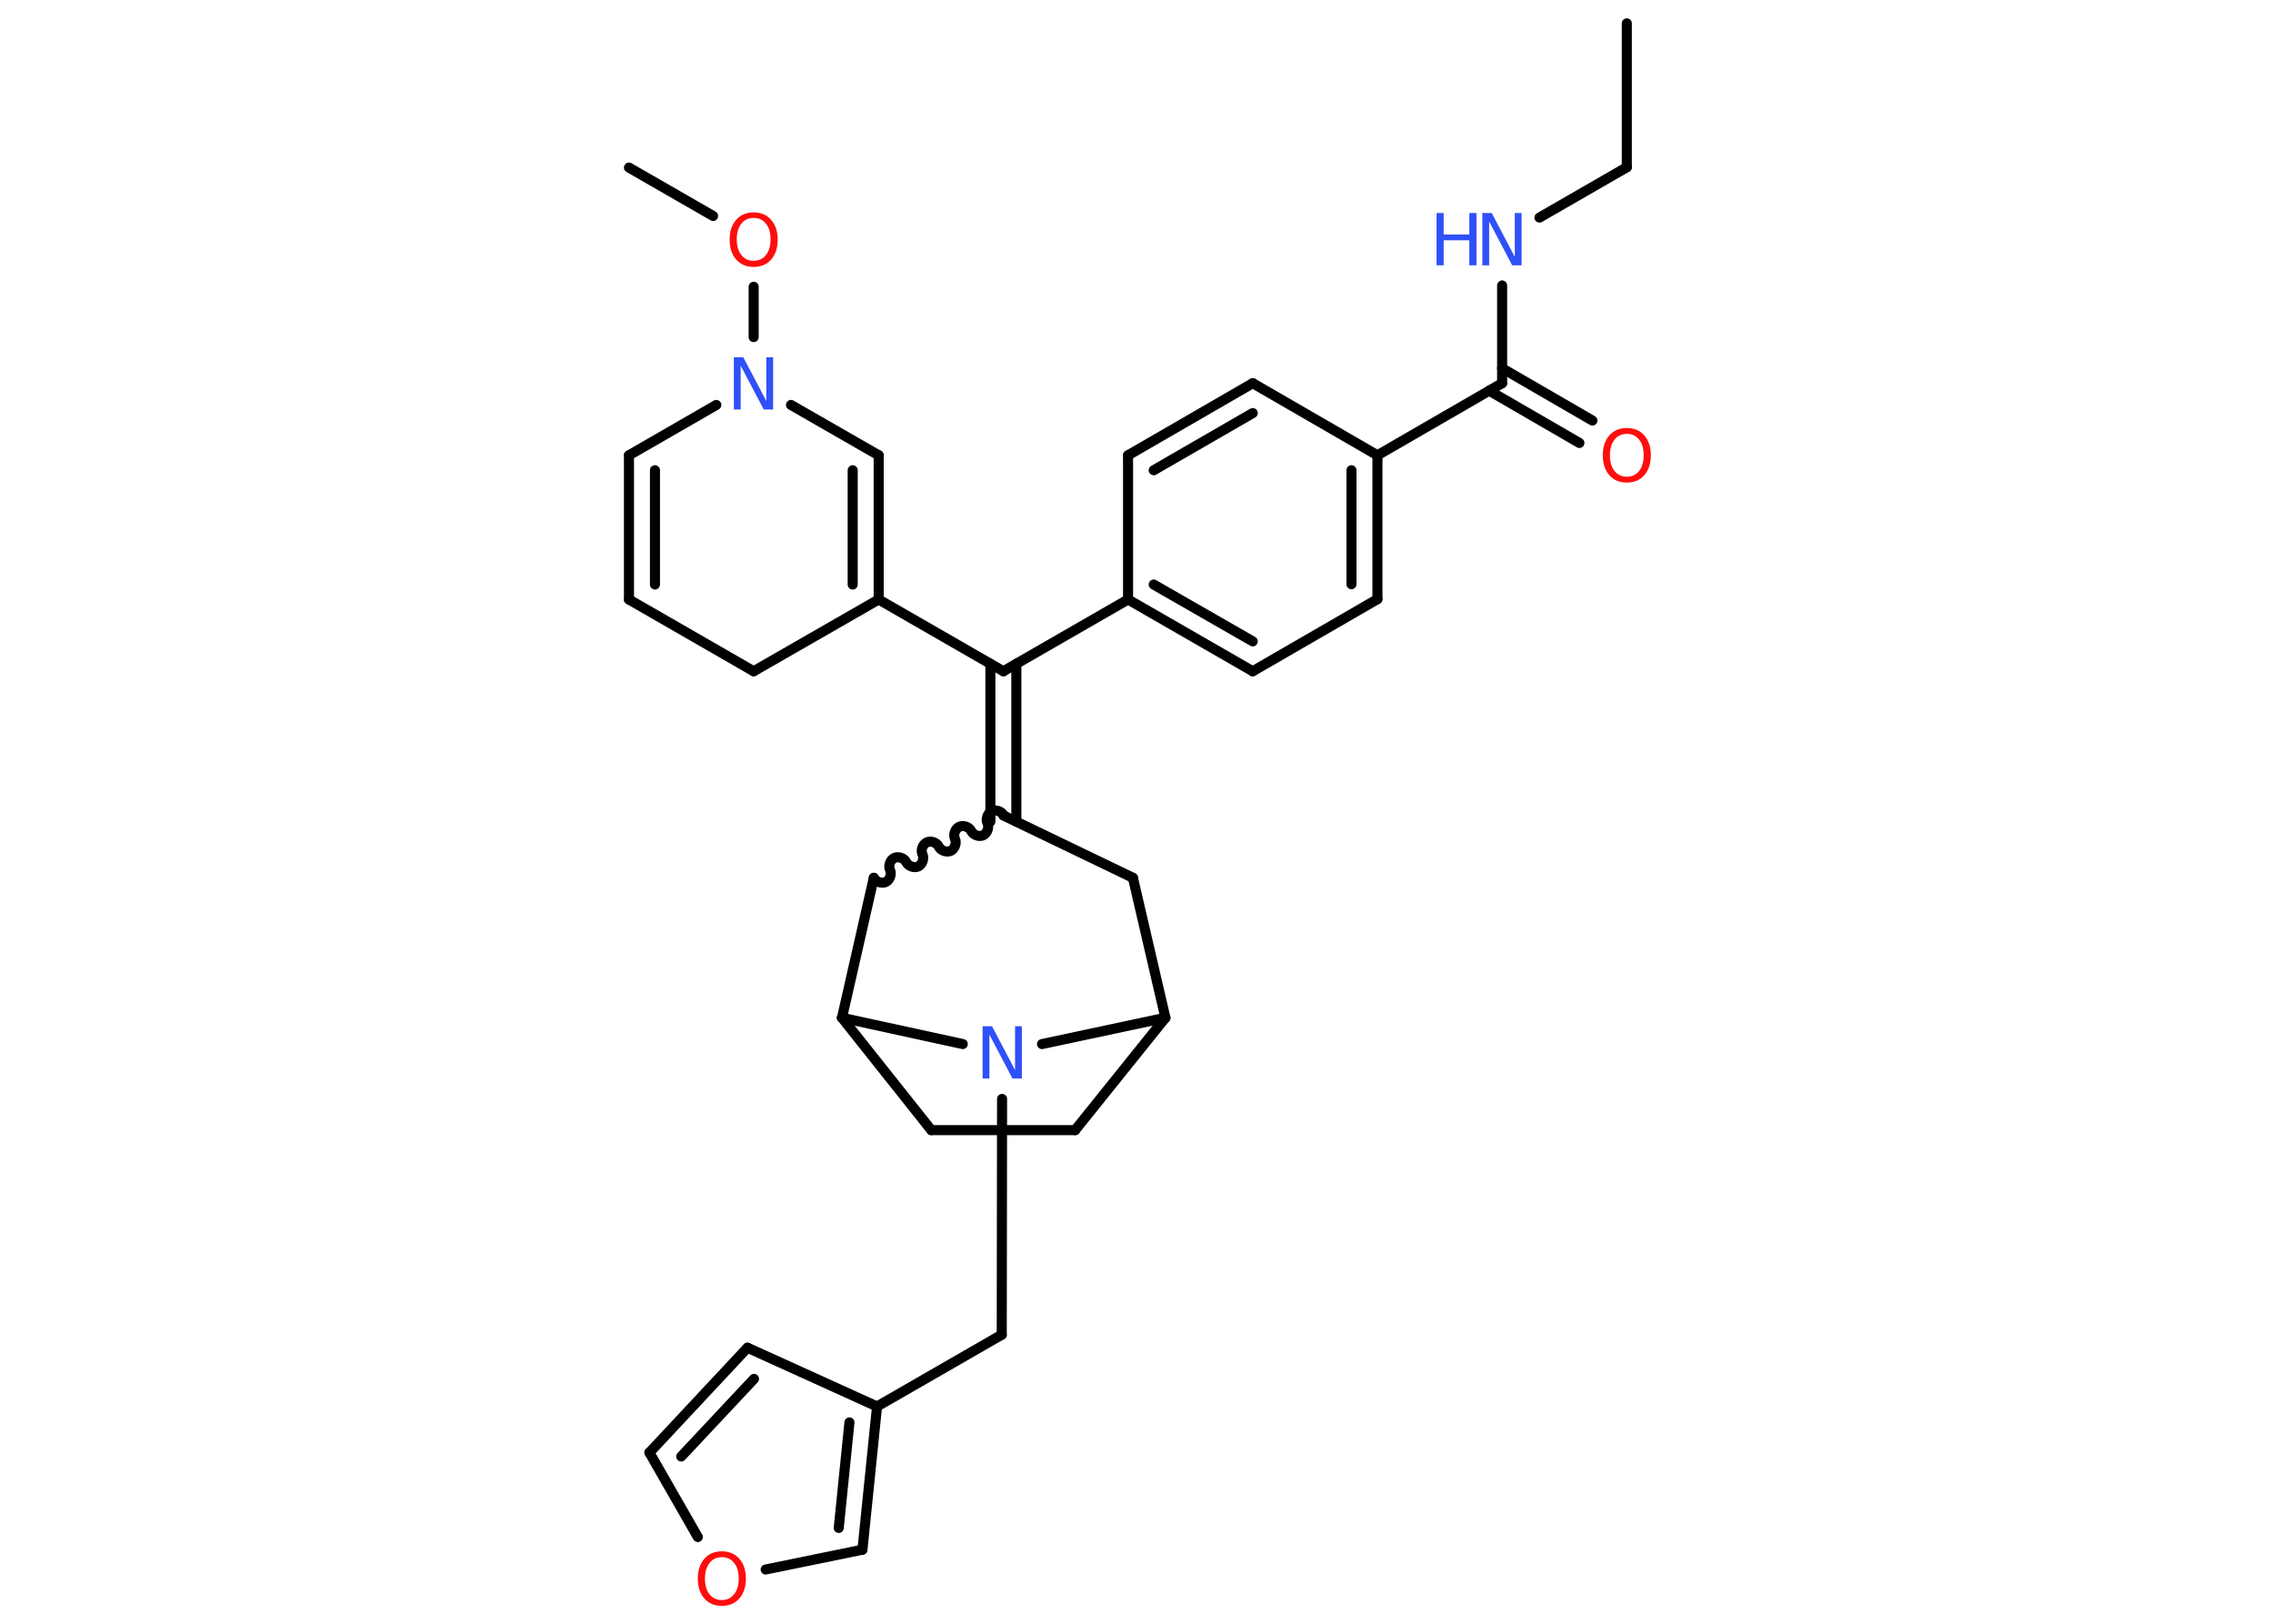 <?xml version='1.0' encoding='UTF-8'?>
<!DOCTYPE svg PUBLIC "-//W3C//DTD SVG 1.1//EN" "http://www.w3.org/Graphics/SVG/1.1/DTD/svg11.dtd">
<svg version='1.2' xmlns='http://www.w3.org/2000/svg' xmlns:xlink='http://www.w3.org/1999/xlink' width='70.0mm' height='50.0mm' viewBox='0 0 70.0 50.0'>
  <desc>Generated by the Chemistry Development Kit (http://github.com/cdk)</desc>
  <g stroke-linecap='round' stroke-linejoin='round' stroke='#000000' stroke-width='.31' fill='#3050F8'>
    <rect x='.0' y='.0' width='70.0' height='50.0' fill='#FFFFFF' stroke='none'/>
    <g id='mol1' class='mol'>
      <line id='mol1bnd1' class='bond' x1='50.1' y1='.72' x2='50.1' y2='5.15'/>
      <line id='mol1bnd2' class='bond' x1='50.1' y1='5.15' x2='47.41' y2='6.7'/>
      <line id='mol1bnd3' class='bond' x1='46.26' y1='8.79' x2='46.26' y2='11.8'/>
      <g id='mol1bnd4' class='bond'>
        <line x1='46.26' y1='11.34' x2='49.04' y2='12.95'/>
        <line x1='45.86' y1='12.03' x2='48.64' y2='13.64'/>
      </g>
      <line id='mol1bnd5' class='bond' x1='46.26' y1='11.8' x2='42.42' y2='14.02'/>
      <g id='mol1bnd6' class='bond'>
        <line x1='42.42' y1='18.45' x2='42.42' y2='14.02'/>
        <line x1='41.62' y1='17.99' x2='41.62' y2='14.48'/>
      </g>
      <line id='mol1bnd7' class='bond' x1='42.42' y1='18.45' x2='38.58' y2='20.67'/>
      <g id='mol1bnd8' class='bond'>
        <line x1='34.74' y1='18.46' x2='38.58' y2='20.67'/>
        <line x1='35.53' y1='18.0' x2='38.58' y2='19.75'/>
      </g>
      <line id='mol1bnd9' class='bond' x1='34.74' y1='18.46' x2='30.9' y2='20.67'/>
      <line id='mol1bnd10' class='bond' x1='30.9' y1='20.67' x2='27.06' y2='18.46'/>
      <g id='mol1bnd11' class='bond'>
        <line x1='27.06' y1='18.46' x2='27.06' y2='14.02'/>
        <line x1='26.26' y1='18.0' x2='26.26' y2='14.48'/>
      </g>
      <line id='mol1bnd12' class='bond' x1='27.06' y1='14.02' x2='24.36' y2='12.47'/>
      <line id='mol1bnd13' class='bond' x1='23.21' y1='10.38' x2='23.21' y2='8.83'/>
      <line id='mol1bnd14' class='bond' x1='21.96' y1='6.65' x2='19.37' y2='5.16'/>
      <line id='mol1bnd15' class='bond' x1='22.06' y1='12.47' x2='19.37' y2='14.02'/>
      <g id='mol1bnd16' class='bond'>
        <line x1='19.37' y1='14.02' x2='19.37' y2='18.46'/>
        <line x1='20.17' y1='14.48' x2='20.17' y2='18.0'/>
      </g>
      <line id='mol1bnd17' class='bond' x1='19.37' y1='18.46' x2='23.21' y2='20.67'/>
      <line id='mol1bnd18' class='bond' x1='27.06' y1='18.46' x2='23.21' y2='20.67'/>
      <g id='mol1bnd19' class='bond'>
        <line x1='31.3' y1='20.44' x2='31.3' y2='25.3'/>
        <line x1='30.5' y1='20.44' x2='30.5' y2='25.3'/>
      </g>
      <path id='mol1bnd20' class='bond' d='M26.91 27.03c.06 .12 .24 .19 .37 .13c.12 -.06 .19 -.24 .13 -.37c-.06 -.12 .0 -.31 .13 -.37c.12 -.06 .31 .0 .37 .13c.06 .12 .24 .19 .37 .13c.12 -.06 .19 -.24 .13 -.37c-.06 -.12 .0 -.31 .13 -.37c.12 -.06 .31 .0 .37 .13c.06 .12 .24 .19 .37 .13c.12 -.06 .19 -.24 .13 -.37c-.06 -.12 .0 -.31 .13 -.37c.12 -.06 .31 .0 .37 .13c.06 .12 .24 .19 .37 .13c.12 -.06 .19 -.24 .13 -.37c-.06 -.12 .0 -.31 .13 -.37c.12 -.06 .31 .0 .37 .13' fill='none' stroke='#000000' stroke-width='.31'/>
      <line id='mol1bnd21' class='bond' x1='26.91' y1='27.03' x2='25.93' y2='31.34'/>
      <line id='mol1bnd22' class='bond' x1='25.93' y1='31.34' x2='28.68' y2='34.8'/>
      <line id='mol1bnd23' class='bond' x1='28.68' y1='34.8' x2='33.11' y2='34.8'/>
      <line id='mol1bnd24' class='bond' x1='33.11' y1='34.8' x2='35.89' y2='31.34'/>
      <line id='mol1bnd25' class='bond' x1='35.89' y1='31.34' x2='34.89' y2='27.03'/>
      <line id='mol1bnd26' class='bond' x1='30.9' y1='25.11' x2='34.89' y2='27.03'/>
      <line id='mol1bnd27' class='bond' x1='35.89' y1='31.34' x2='32.09' y2='32.15'/>
      <line id='mol1bnd28' class='bond' x1='25.93' y1='31.34' x2='29.65' y2='32.15'/>
      <line id='mol1bnd29' class='bond' x1='30.86' y1='33.84' x2='30.85' y2='41.1'/>
      <line id='mol1bnd30' class='bond' x1='30.85' y1='41.1' x2='27.01' y2='43.31'/>
      <line id='mol1bnd31' class='bond' x1='27.01' y1='43.31' x2='23.02' y2='41.5'/>
      <g id='mol1bnd32' class='bond'>
        <line x1='23.02' y1='41.5' x2='20.0' y2='44.73'/>
        <line x1='23.22' y1='42.46' x2='20.98' y2='44.85'/>
      </g>
      <line id='mol1bnd33' class='bond' x1='20.0' y1='44.73' x2='21.49' y2='47.33'/>
      <line id='mol1bnd34' class='bond' x1='23.58' y1='48.33' x2='26.56' y2='47.72'/>
      <g id='mol1bnd35' class='bond'>
        <line x1='26.56' y1='47.72' x2='27.01' y2='43.31'/>
        <line x1='25.83' y1='47.05' x2='26.16' y2='43.8'/>
      </g>
      <line id='mol1bnd36' class='bond' x1='34.74' y1='18.46' x2='34.74' y2='14.02'/>
      <g id='mol1bnd37' class='bond'>
        <line x1='38.58' y1='11.8' x2='34.74' y2='14.02'/>
        <line x1='38.58' y1='12.72' x2='35.53' y2='14.48'/>
      </g>
      <line id='mol1bnd38' class='bond' x1='42.42' y1='14.02' x2='38.58' y2='11.8'/>
      <g id='mol1atm3' class='atom'>
        <path d='M45.65 6.56h.29l.71 1.35v-1.35h.21v1.61h-.29l-.71 -1.35v1.35h-.21v-1.61z' stroke='none'/>
        <path d='M44.24 6.56h.22v.66h.79v-.66h.22v1.61h-.22v-.77h-.79v.77h-.22v-1.61z' stroke='none'/>
      </g>
      <path id='mol1atm5' class='atom' d='M50.1 13.36q-.24 .0 -.38 .18q-.14 .18 -.14 .48q.0 .31 .14 .48q.14 .18 .38 .18q.24 .0 .38 -.18q.14 -.18 .14 -.48q.0 -.31 -.14 -.48q-.14 -.18 -.38 -.18zM50.1 13.18q.34 .0 .54 .23q.2 .23 .2 .61q.0 .38 -.2 .61q-.2 .23 -.54 .23q-.34 .0 -.54 -.23q-.2 -.23 -.2 -.61q.0 -.38 .2 -.61q.2 -.23 .54 -.23z' stroke='none' fill='#FF0D0D'/>
      <path id='mol1atm13' class='atom' d='M22.6 11.0h.29l.71 1.35v-1.35h.21v1.61h-.29l-.71 -1.35v1.35h-.21v-1.61z' stroke='none'/>
      <path id='mol1atm14' class='atom' d='M23.21 6.71q-.24 .0 -.38 .18q-.14 .18 -.14 .48q.0 .31 .14 .48q.14 .18 .38 .18q.24 .0 .38 -.18q.14 -.18 .14 -.48q.0 -.31 -.14 -.48q-.14 -.18 -.38 -.18zM23.21 6.54q.34 .0 .54 .23q.2 .23 .2 .61q.0 .38 -.2 .61q-.2 .23 -.54 .23q-.34 .0 -.54 -.23q-.2 -.23 -.2 -.61q.0 -.38 .2 -.61q.2 -.23 .54 -.23z' stroke='none' fill='#FF0D0D'/>
      <path id='mol1atm26' class='atom' d='M30.26 31.6h.29l.71 1.35v-1.35h.21v1.61h-.29l-.71 -1.35v1.35h-.21v-1.61z' stroke='none'/>
      <path id='mol1atm31' class='atom' d='M22.23 47.95q-.24 .0 -.38 .18q-.14 .18 -.14 .48q.0 .31 .14 .48q.14 .18 .38 .18q.24 .0 .38 -.18q.14 -.18 .14 -.48q.0 -.31 -.14 -.48q-.14 -.18 -.38 -.18zM22.23 47.77q.34 .0 .54 .23q.2 .23 .2 .61q.0 .38 -.2 .61q-.2 .23 -.54 .23q-.34 .0 -.54 -.23q-.2 -.23 -.2 -.61q.0 -.38 .2 -.61q.2 -.23 .54 -.23z' stroke='none' fill='#FF0D0D'/>
    </g>
  </g>
</svg>
